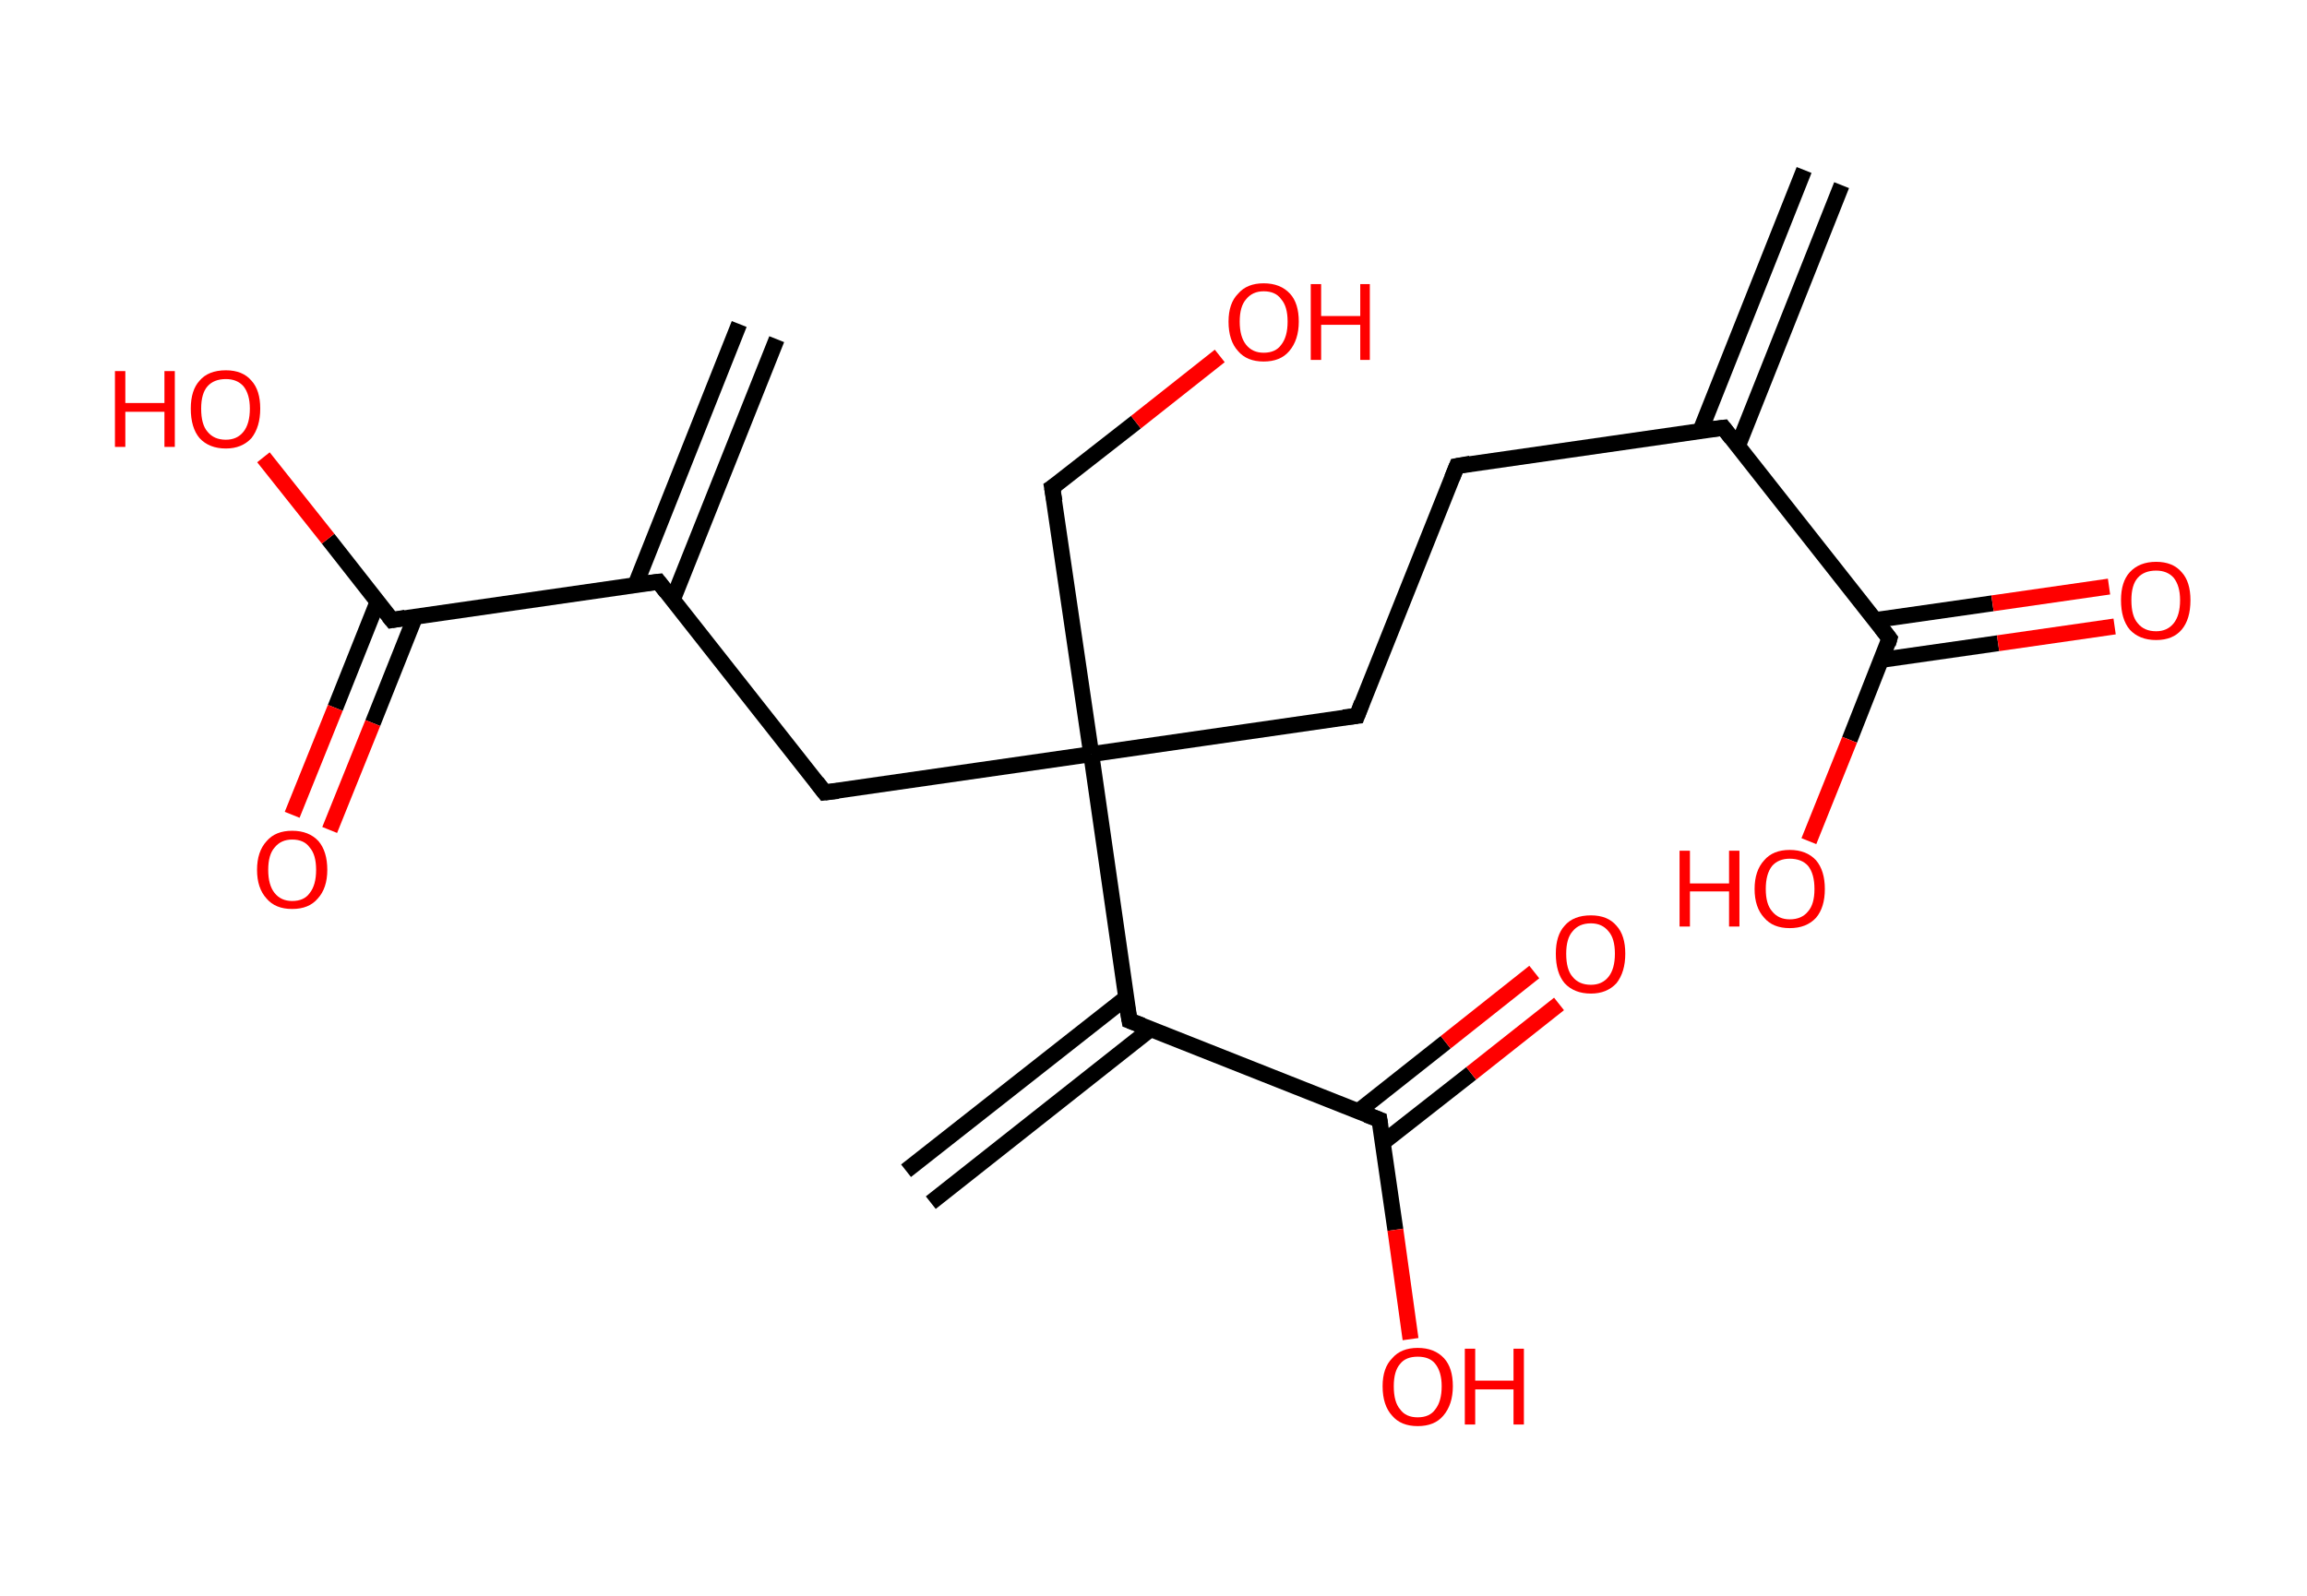 <?xml version='1.0' encoding='ASCII' standalone='yes'?>
<svg xmlns="http://www.w3.org/2000/svg" xmlns:rdkit="http://www.rdkit.org/xml" xmlns:xlink="http://www.w3.org/1999/xlink" version="1.1" baseProfile="full" xml:space="preserve" width="289px" height="200px" viewBox="0 0 289 200">
<!-- END OF HEADER -->
<rect style="opacity:1.0;fill:#FFFFFF;stroke:none" width="289.0" height="200.0" x="0.0" y="0.0"> </rect>
<path class="bond-0 atom-0 atom-1" d="M 230.7,23.2 L 217.7,55.9" style="fill:none;fill-rule:evenodd;stroke:#000000;stroke-width:2.0px;stroke-linecap:butt;stroke-linejoin:miter;stroke-opacity:1"/>
<path class="bond-0 atom-0 atom-1" d="M 226.0,21.3 L 213.0,54.0" style="fill:none;fill-rule:evenodd;stroke:#000000;stroke-width:2.0px;stroke-linecap:butt;stroke-linejoin:miter;stroke-opacity:1"/>
<path class="bond-1 atom-1 atom-2" d="M 215.9,53.6 L 182.5,58.4" style="fill:none;fill-rule:evenodd;stroke:#000000;stroke-width:2.0px;stroke-linecap:butt;stroke-linejoin:miter;stroke-opacity:1"/>
<path class="bond-2 atom-2 atom-3" d="M 182.5,58.4 L 170.0,89.7" style="fill:none;fill-rule:evenodd;stroke:#000000;stroke-width:2.0px;stroke-linecap:butt;stroke-linejoin:miter;stroke-opacity:1"/>
<path class="bond-3 atom-3 atom-4" d="M 170.0,89.7 L 136.7,94.5" style="fill:none;fill-rule:evenodd;stroke:#000000;stroke-width:2.0px;stroke-linecap:butt;stroke-linejoin:miter;stroke-opacity:1"/>
<path class="bond-4 atom-4 atom-5" d="M 136.7,94.5 L 131.8,61.1" style="fill:none;fill-rule:evenodd;stroke:#000000;stroke-width:2.0px;stroke-linecap:butt;stroke-linejoin:miter;stroke-opacity:1"/>
<path class="bond-5 atom-5 atom-6" d="M 131.8,61.1 L 142.3,52.9" style="fill:none;fill-rule:evenodd;stroke:#000000;stroke-width:2.0px;stroke-linecap:butt;stroke-linejoin:miter;stroke-opacity:1"/>
<path class="bond-5 atom-5 atom-6" d="M 142.3,52.9 L 152.8,44.6" style="fill:none;fill-rule:evenodd;stroke:#FF0000;stroke-width:2.0px;stroke-linecap:butt;stroke-linejoin:miter;stroke-opacity:1"/>
<path class="bond-6 atom-4 atom-7" d="M 136.7,94.5 L 103.3,99.3" style="fill:none;fill-rule:evenodd;stroke:#000000;stroke-width:2.0px;stroke-linecap:butt;stroke-linejoin:miter;stroke-opacity:1"/>
<path class="bond-7 atom-7 atom-8" d="M 103.3,99.3 L 82.5,72.9" style="fill:none;fill-rule:evenodd;stroke:#000000;stroke-width:2.0px;stroke-linecap:butt;stroke-linejoin:miter;stroke-opacity:1"/>
<path class="bond-8 atom-8 atom-9" d="M 84.3,75.1 L 97.3,42.5" style="fill:none;fill-rule:evenodd;stroke:#000000;stroke-width:2.0px;stroke-linecap:butt;stroke-linejoin:miter;stroke-opacity:1"/>
<path class="bond-8 atom-8 atom-9" d="M 79.6,73.3 L 92.6,40.6" style="fill:none;fill-rule:evenodd;stroke:#000000;stroke-width:2.0px;stroke-linecap:butt;stroke-linejoin:miter;stroke-opacity:1"/>
<path class="bond-9 atom-8 atom-10" d="M 82.5,72.9 L 49.1,77.7" style="fill:none;fill-rule:evenodd;stroke:#000000;stroke-width:2.0px;stroke-linecap:butt;stroke-linejoin:miter;stroke-opacity:1"/>
<path class="bond-10 atom-10 atom-11" d="M 47.3,75.4 L 42.0,88.7" style="fill:none;fill-rule:evenodd;stroke:#000000;stroke-width:2.0px;stroke-linecap:butt;stroke-linejoin:miter;stroke-opacity:1"/>
<path class="bond-10 atom-10 atom-11" d="M 42.0,88.7 L 36.6,102.1" style="fill:none;fill-rule:evenodd;stroke:#FF0000;stroke-width:2.0px;stroke-linecap:butt;stroke-linejoin:miter;stroke-opacity:1"/>
<path class="bond-10 atom-10 atom-11" d="M 52.0,77.3 L 46.7,90.6" style="fill:none;fill-rule:evenodd;stroke:#000000;stroke-width:2.0px;stroke-linecap:butt;stroke-linejoin:miter;stroke-opacity:1"/>
<path class="bond-10 atom-10 atom-11" d="M 46.7,90.6 L 41.3,104.0" style="fill:none;fill-rule:evenodd;stroke:#FF0000;stroke-width:2.0px;stroke-linecap:butt;stroke-linejoin:miter;stroke-opacity:1"/>
<path class="bond-11 atom-10 atom-12" d="M 49.1,77.7 L 41.1,67.5" style="fill:none;fill-rule:evenodd;stroke:#000000;stroke-width:2.0px;stroke-linecap:butt;stroke-linejoin:miter;stroke-opacity:1"/>
<path class="bond-11 atom-10 atom-12" d="M 41.1,67.5 L 33.0,57.3" style="fill:none;fill-rule:evenodd;stroke:#FF0000;stroke-width:2.0px;stroke-linecap:butt;stroke-linejoin:miter;stroke-opacity:1"/>
<path class="bond-12 atom-4 atom-13" d="M 136.7,94.5 L 141.5,127.9" style="fill:none;fill-rule:evenodd;stroke:#000000;stroke-width:2.0px;stroke-linecap:butt;stroke-linejoin:miter;stroke-opacity:1"/>
<path class="bond-13 atom-13 atom-14" d="M 141.1,125.0 L 113.5,146.7" style="fill:none;fill-rule:evenodd;stroke:#000000;stroke-width:2.0px;stroke-linecap:butt;stroke-linejoin:miter;stroke-opacity:1"/>
<path class="bond-13 atom-13 atom-14" d="M 144.2,128.9 L 116.6,150.7" style="fill:none;fill-rule:evenodd;stroke:#000000;stroke-width:2.0px;stroke-linecap:butt;stroke-linejoin:miter;stroke-opacity:1"/>
<path class="bond-14 atom-13 atom-15" d="M 141.5,127.9 L 172.8,140.3" style="fill:none;fill-rule:evenodd;stroke:#000000;stroke-width:2.0px;stroke-linecap:butt;stroke-linejoin:miter;stroke-opacity:1"/>
<path class="bond-15 atom-15 atom-16" d="M 173.2,143.2 L 184.3,134.5" style="fill:none;fill-rule:evenodd;stroke:#000000;stroke-width:2.0px;stroke-linecap:butt;stroke-linejoin:miter;stroke-opacity:1"/>
<path class="bond-15 atom-15 atom-16" d="M 184.3,134.5 L 195.3,125.8" style="fill:none;fill-rule:evenodd;stroke:#FF0000;stroke-width:2.0px;stroke-linecap:butt;stroke-linejoin:miter;stroke-opacity:1"/>
<path class="bond-15 atom-15 atom-16" d="M 170.1,139.3 L 181.1,130.6" style="fill:none;fill-rule:evenodd;stroke:#000000;stroke-width:2.0px;stroke-linecap:butt;stroke-linejoin:miter;stroke-opacity:1"/>
<path class="bond-15 atom-15 atom-16" d="M 181.1,130.6 L 192.2,121.8" style="fill:none;fill-rule:evenodd;stroke:#FF0000;stroke-width:2.0px;stroke-linecap:butt;stroke-linejoin:miter;stroke-opacity:1"/>
<path class="bond-16 atom-15 atom-17" d="M 172.8,140.3 L 174.8,154.1" style="fill:none;fill-rule:evenodd;stroke:#000000;stroke-width:2.0px;stroke-linecap:butt;stroke-linejoin:miter;stroke-opacity:1"/>
<path class="bond-16 atom-15 atom-17" d="M 174.8,154.1 L 176.7,167.8" style="fill:none;fill-rule:evenodd;stroke:#FF0000;stroke-width:2.0px;stroke-linecap:butt;stroke-linejoin:miter;stroke-opacity:1"/>
<path class="bond-17 atom-1 atom-18" d="M 215.9,53.6 L 236.7,80.0" style="fill:none;fill-rule:evenodd;stroke:#000000;stroke-width:2.0px;stroke-linecap:butt;stroke-linejoin:miter;stroke-opacity:1"/>
<path class="bond-18 atom-18 atom-19" d="M 235.6,82.7 L 250.3,80.6" style="fill:none;fill-rule:evenodd;stroke:#000000;stroke-width:2.0px;stroke-linecap:butt;stroke-linejoin:miter;stroke-opacity:1"/>
<path class="bond-18 atom-18 atom-19" d="M 250.3,80.6 L 264.9,78.5" style="fill:none;fill-rule:evenodd;stroke:#FF0000;stroke-width:2.0px;stroke-linecap:butt;stroke-linejoin:miter;stroke-opacity:1"/>
<path class="bond-18 atom-18 atom-19" d="M 234.9,77.7 L 249.6,75.6" style="fill:none;fill-rule:evenodd;stroke:#000000;stroke-width:2.0px;stroke-linecap:butt;stroke-linejoin:miter;stroke-opacity:1"/>
<path class="bond-18 atom-18 atom-19" d="M 249.6,75.6 L 264.2,73.5" style="fill:none;fill-rule:evenodd;stroke:#FF0000;stroke-width:2.0px;stroke-linecap:butt;stroke-linejoin:miter;stroke-opacity:1"/>
<path class="bond-19 atom-18 atom-20" d="M 236.7,80.0 L 231.7,92.7" style="fill:none;fill-rule:evenodd;stroke:#000000;stroke-width:2.0px;stroke-linecap:butt;stroke-linejoin:miter;stroke-opacity:1"/>
<path class="bond-19 atom-18 atom-20" d="M 231.7,92.7 L 226.6,105.4" style="fill:none;fill-rule:evenodd;stroke:#FF0000;stroke-width:2.0px;stroke-linecap:butt;stroke-linejoin:miter;stroke-opacity:1"/>
<path d="M 214.2,53.8 L 215.9,53.6 L 216.9,54.9" style="fill:none;stroke:#000000;stroke-width:2.0px;stroke-linecap:butt;stroke-linejoin:miter;stroke-opacity:1;"/>
<path d="M 184.2,58.1 L 182.5,58.4 L 181.9,59.9" style="fill:none;stroke:#000000;stroke-width:2.0px;stroke-linecap:butt;stroke-linejoin:miter;stroke-opacity:1;"/>
<path d="M 170.6,88.1 L 170.0,89.7 L 168.3,89.9" style="fill:none;stroke:#000000;stroke-width:2.0px;stroke-linecap:butt;stroke-linejoin:miter;stroke-opacity:1;"/>
<path d="M 132.1,62.8 L 131.8,61.1 L 132.4,60.7" style="fill:none;stroke:#000000;stroke-width:2.0px;stroke-linecap:butt;stroke-linejoin:miter;stroke-opacity:1;"/>
<path d="M 105.0,99.1 L 103.3,99.3 L 102.3,98.0" style="fill:none;stroke:#000000;stroke-width:2.0px;stroke-linecap:butt;stroke-linejoin:miter;stroke-opacity:1;"/>
<path d="M 83.5,74.2 L 82.5,72.9 L 80.8,73.1" style="fill:none;stroke:#000000;stroke-width:2.0px;stroke-linecap:butt;stroke-linejoin:miter;stroke-opacity:1;"/>
<path d="M 50.8,77.4 L 49.1,77.7 L 48.7,77.2" style="fill:none;stroke:#000000;stroke-width:2.0px;stroke-linecap:butt;stroke-linejoin:miter;stroke-opacity:1;"/>
<path d="M 141.2,126.2 L 141.5,127.9 L 143.1,128.5" style="fill:none;stroke:#000000;stroke-width:2.0px;stroke-linecap:butt;stroke-linejoin:miter;stroke-opacity:1;"/>
<path d="M 171.2,139.7 L 172.8,140.3 L 172.9,141.0" style="fill:none;stroke:#000000;stroke-width:2.0px;stroke-linecap:butt;stroke-linejoin:miter;stroke-opacity:1;"/>
<path d="M 235.7,78.7 L 236.7,80.0 L 236.5,80.7" style="fill:none;stroke:#000000;stroke-width:2.0px;stroke-linecap:butt;stroke-linejoin:miter;stroke-opacity:1;"/>
<path class="atom-6" d="M 153.9 40.3 Q 153.9 38.0, 155.1 36.8 Q 156.2 35.5, 158.3 35.5 Q 160.4 35.5, 161.6 36.8 Q 162.7 38.0, 162.7 40.3 Q 162.7 42.6, 161.5 44.0 Q 160.4 45.3, 158.3 45.3 Q 156.2 45.3, 155.1 44.0 Q 153.9 42.7, 153.9 40.3 M 158.3 44.2 Q 159.8 44.2, 160.5 43.2 Q 161.3 42.2, 161.3 40.3 Q 161.3 38.4, 160.5 37.5 Q 159.8 36.5, 158.3 36.5 Q 156.9 36.5, 156.1 37.5 Q 155.3 38.4, 155.3 40.3 Q 155.3 42.2, 156.1 43.2 Q 156.9 44.2, 158.3 44.2 " fill="#FF0000"/>
<path class="atom-6" d="M 164.2 35.6 L 165.5 35.6 L 165.5 39.6 L 170.4 39.6 L 170.4 35.6 L 171.6 35.6 L 171.6 45.1 L 170.4 45.1 L 170.4 40.7 L 165.5 40.7 L 165.5 45.1 L 164.2 45.1 L 164.2 35.6 " fill="#FF0000"/>
<path class="atom-11" d="M 32.2 109.0 Q 32.2 106.7, 33.4 105.4 Q 34.5 104.1, 36.6 104.1 Q 38.7 104.1, 39.9 105.4 Q 41.0 106.7, 41.0 109.0 Q 41.0 111.3, 39.8 112.6 Q 38.7 113.9, 36.6 113.9 Q 34.5 113.9, 33.4 112.6 Q 32.2 111.3, 32.2 109.0 M 36.6 112.9 Q 38.1 112.9, 38.8 111.9 Q 39.6 110.9, 39.6 109.0 Q 39.6 107.1, 38.8 106.2 Q 38.1 105.2, 36.6 105.2 Q 35.2 105.2, 34.4 106.2 Q 33.6 107.1, 33.6 109.0 Q 33.6 110.9, 34.4 111.9 Q 35.2 112.9, 36.6 112.9 " fill="#FF0000"/>
<path class="atom-12" d="M 14.4 46.5 L 15.7 46.5 L 15.7 50.5 L 20.6 50.5 L 20.6 46.5 L 21.9 46.5 L 21.9 56.0 L 20.6 56.0 L 20.6 51.6 L 15.7 51.6 L 15.7 56.0 L 14.4 56.0 L 14.4 46.5 " fill="#FF0000"/>
<path class="atom-12" d="M 23.9 51.2 Q 23.9 48.9, 25.0 47.7 Q 26.1 46.4, 28.3 46.4 Q 30.4 46.4, 31.5 47.7 Q 32.6 48.9, 32.6 51.2 Q 32.6 53.5, 31.5 54.9 Q 30.3 56.2, 28.3 56.2 Q 26.2 56.2, 25.0 54.9 Q 23.9 53.6, 23.9 51.2 M 28.3 55.1 Q 29.7 55.1, 30.5 54.1 Q 31.3 53.1, 31.3 51.2 Q 31.3 49.4, 30.5 48.4 Q 29.7 47.5, 28.3 47.5 Q 26.8 47.5, 26.0 48.4 Q 25.2 49.3, 25.2 51.2 Q 25.2 53.2, 26.0 54.1 Q 26.8 55.1, 28.3 55.1 " fill="#FF0000"/>
<path class="atom-16" d="M 194.9 119.5 Q 194.9 117.2, 196.0 116.0 Q 197.1 114.7, 199.3 114.7 Q 201.4 114.7, 202.5 116.0 Q 203.6 117.2, 203.6 119.5 Q 203.6 121.8, 202.5 123.2 Q 201.3 124.5, 199.3 124.5 Q 197.2 124.5, 196.0 123.2 Q 194.9 121.9, 194.9 119.5 M 199.3 123.4 Q 200.7 123.4, 201.5 122.4 Q 202.3 121.4, 202.3 119.5 Q 202.3 117.6, 201.5 116.7 Q 200.7 115.7, 199.3 115.7 Q 197.8 115.7, 197.0 116.7 Q 196.2 117.6, 196.2 119.5 Q 196.2 121.5, 197.0 122.4 Q 197.8 123.4, 199.3 123.4 " fill="#FF0000"/>
<path class="atom-17" d="M 173.2 173.7 Q 173.2 171.4, 174.4 170.2 Q 175.5 168.9, 177.6 168.9 Q 179.7 168.9, 180.9 170.2 Q 182.0 171.4, 182.0 173.7 Q 182.0 176.0, 180.8 177.4 Q 179.7 178.7, 177.6 178.7 Q 175.5 178.7, 174.4 177.4 Q 173.2 176.1, 173.2 173.7 M 177.6 177.6 Q 179.1 177.6, 179.8 176.6 Q 180.6 175.6, 180.6 173.7 Q 180.6 171.9, 179.8 170.9 Q 179.1 170.0, 177.6 170.0 Q 176.1 170.0, 175.4 170.9 Q 174.6 171.8, 174.6 173.7 Q 174.6 175.7, 175.4 176.6 Q 176.1 177.6, 177.6 177.6 " fill="#FF0000"/>
<path class="atom-17" d="M 183.5 169.0 L 184.8 169.0 L 184.8 173.0 L 189.6 173.0 L 189.6 169.0 L 190.9 169.0 L 190.9 178.5 L 189.6 178.5 L 189.6 174.1 L 184.8 174.1 L 184.8 178.5 L 183.5 178.5 L 183.5 169.0 " fill="#FF0000"/>
<path class="atom-19" d="M 265.7 75.2 Q 265.7 72.9, 266.8 71.7 Q 268.0 70.4, 270.1 70.4 Q 272.2 70.4, 273.3 71.7 Q 274.4 72.9, 274.4 75.2 Q 274.4 77.6, 273.3 78.9 Q 272.2 80.2, 270.1 80.2 Q 268.0 80.2, 266.8 78.9 Q 265.7 77.6, 265.7 75.2 M 270.1 79.1 Q 271.5 79.1, 272.3 78.1 Q 273.1 77.1, 273.1 75.2 Q 273.1 73.4, 272.3 72.4 Q 271.5 71.5, 270.1 71.5 Q 268.6 71.5, 267.8 72.4 Q 267.0 73.3, 267.0 75.2 Q 267.0 77.2, 267.8 78.1 Q 268.6 79.1, 270.1 79.1 " fill="#FF0000"/>
<path class="atom-20" d="M 210.4 106.6 L 211.7 106.6 L 211.7 110.7 L 216.6 110.7 L 216.6 106.6 L 217.9 106.6 L 217.9 116.1 L 216.6 116.1 L 216.6 111.7 L 211.7 111.7 L 211.7 116.1 L 210.4 116.1 L 210.4 106.6 " fill="#FF0000"/>
<path class="atom-20" d="M 219.8 111.4 Q 219.8 109.1, 221.0 107.8 Q 222.1 106.5, 224.2 106.5 Q 226.3 106.5, 227.5 107.8 Q 228.6 109.1, 228.6 111.4 Q 228.6 113.7, 227.5 115.0 Q 226.3 116.3, 224.2 116.3 Q 222.1 116.3, 221.0 115.0 Q 219.8 113.7, 219.8 111.4 M 224.2 115.2 Q 225.7 115.2, 226.5 114.2 Q 227.3 113.3, 227.3 111.4 Q 227.3 109.5, 226.5 108.5 Q 225.7 107.6, 224.2 107.6 Q 222.8 107.6, 222.0 108.5 Q 221.2 109.5, 221.2 111.4 Q 221.2 113.3, 222.0 114.2 Q 222.8 115.2, 224.2 115.2 " fill="#FF0000"/>
</svg>
